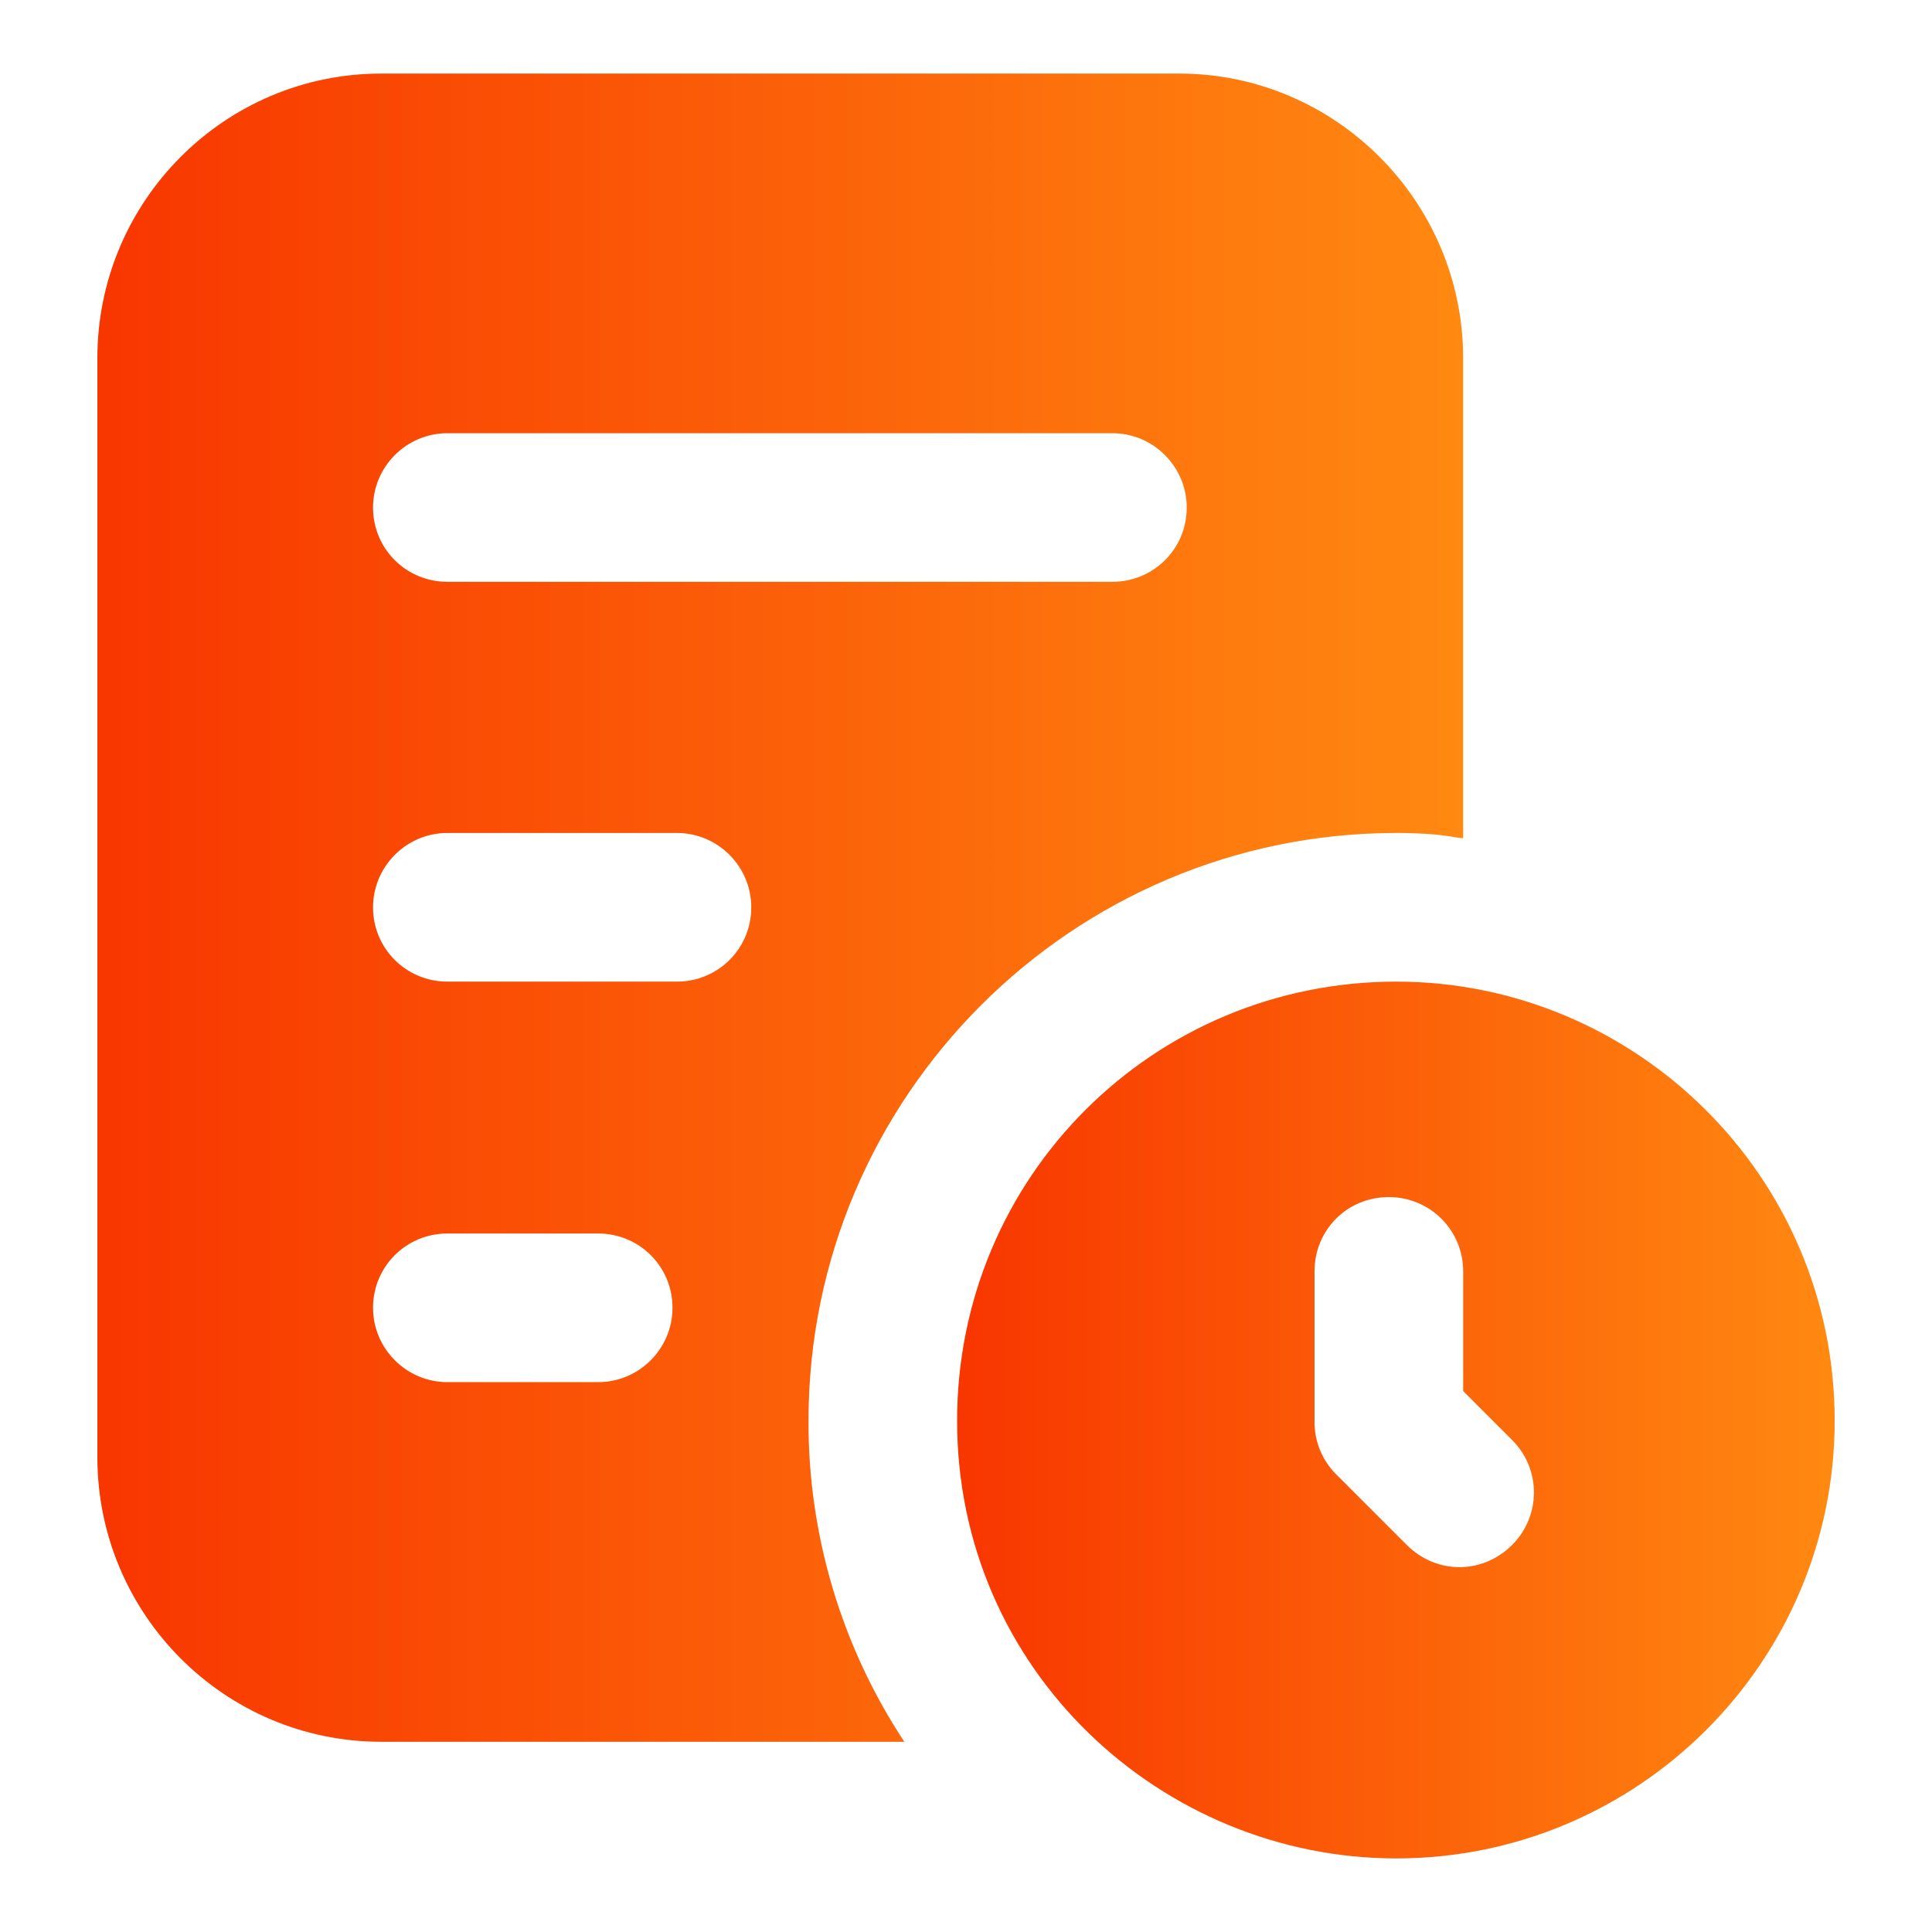 <svg width="48" height="48" viewBox="0 0 48 48" fill="none" xmlns="http://www.w3.org/2000/svg">
<path d="M2.419 8.898V36.203C2.419 40.099 5.576 43.274 9.471 43.274H22.468C20.906 40.908 20.078 38.133 20.087 35.298C20.087 27.249 26.64 20.695 34.69 20.695C35.856 20.695 36.17 20.825 36.351 20.825V8.898C36.351 5.003 33.176 1.828 29.299 1.828H9.471C5.576 1.828 2.419 5.003 2.419 8.898ZM14.862 34.339H11.114C10.099 34.339 9.268 33.508 9.268 32.492C9.268 31.459 10.099 30.646 11.114 30.646H14.862C15.877 30.646 16.708 31.459 16.708 32.492C16.708 33.508 15.877 34.339 14.862 34.339ZM16.819 24.388H11.114C10.099 24.388 9.268 23.575 9.268 22.541C9.268 21.526 10.099 20.695 11.114 20.695H16.819C17.834 20.695 18.665 21.526 18.665 22.541C18.665 23.575 17.834 24.388 16.819 24.388ZM11.114 10.763H27.637C28.653 10.763 29.484 11.594 29.484 12.609C29.484 13.643 28.653 14.455 27.637 14.455H11.114C10.099 14.455 9.268 13.643 9.268 12.609C9.268 11.594 10.099 10.763 11.114 10.763Z" fill="url(#paint0_linear_633_181)"/>
<path d="M34.69 24.388C28.653 24.388 23.779 29.243 23.779 35.298C23.779 41.514 28.88 46.172 34.69 46.172C40.69 46.172 45.582 41.298 45.582 35.298C45.582 29.199 40.616 24.388 34.69 24.388ZM37.57 38.382C36.832 39.12 35.687 39.12 34.949 38.382L33.195 36.628C33.023 36.456 32.887 36.251 32.795 36.026C32.703 35.801 32.657 35.56 32.659 35.317V31.588C32.659 30.554 33.472 29.741 34.505 29.741C35.521 29.741 36.352 30.554 36.352 31.588V34.56L37.57 35.779C38.29 36.498 38.29 37.661 37.57 38.382Z" fill="url(#paint1_linear_633_181)"/>
<defs>
<linearGradient id="paint0_linear_633_181" x1="36.351" y1="1.828" x2="2.419" y2="1.828" gradientUnits="userSpaceOnUse">
<stop stop-color="#FF8911"/>
<stop offset="1" stop-color="#F83600"/>
</linearGradient>
<linearGradient id="paint1_linear_633_181" x1="45.582" y1="24.388" x2="23.779" y2="24.388" gradientUnits="userSpaceOnUse">
<stop stop-color="#FF8911"/>
<stop offset="1" stop-color="#F83600"/>
</linearGradient>
</defs>
</svg>
